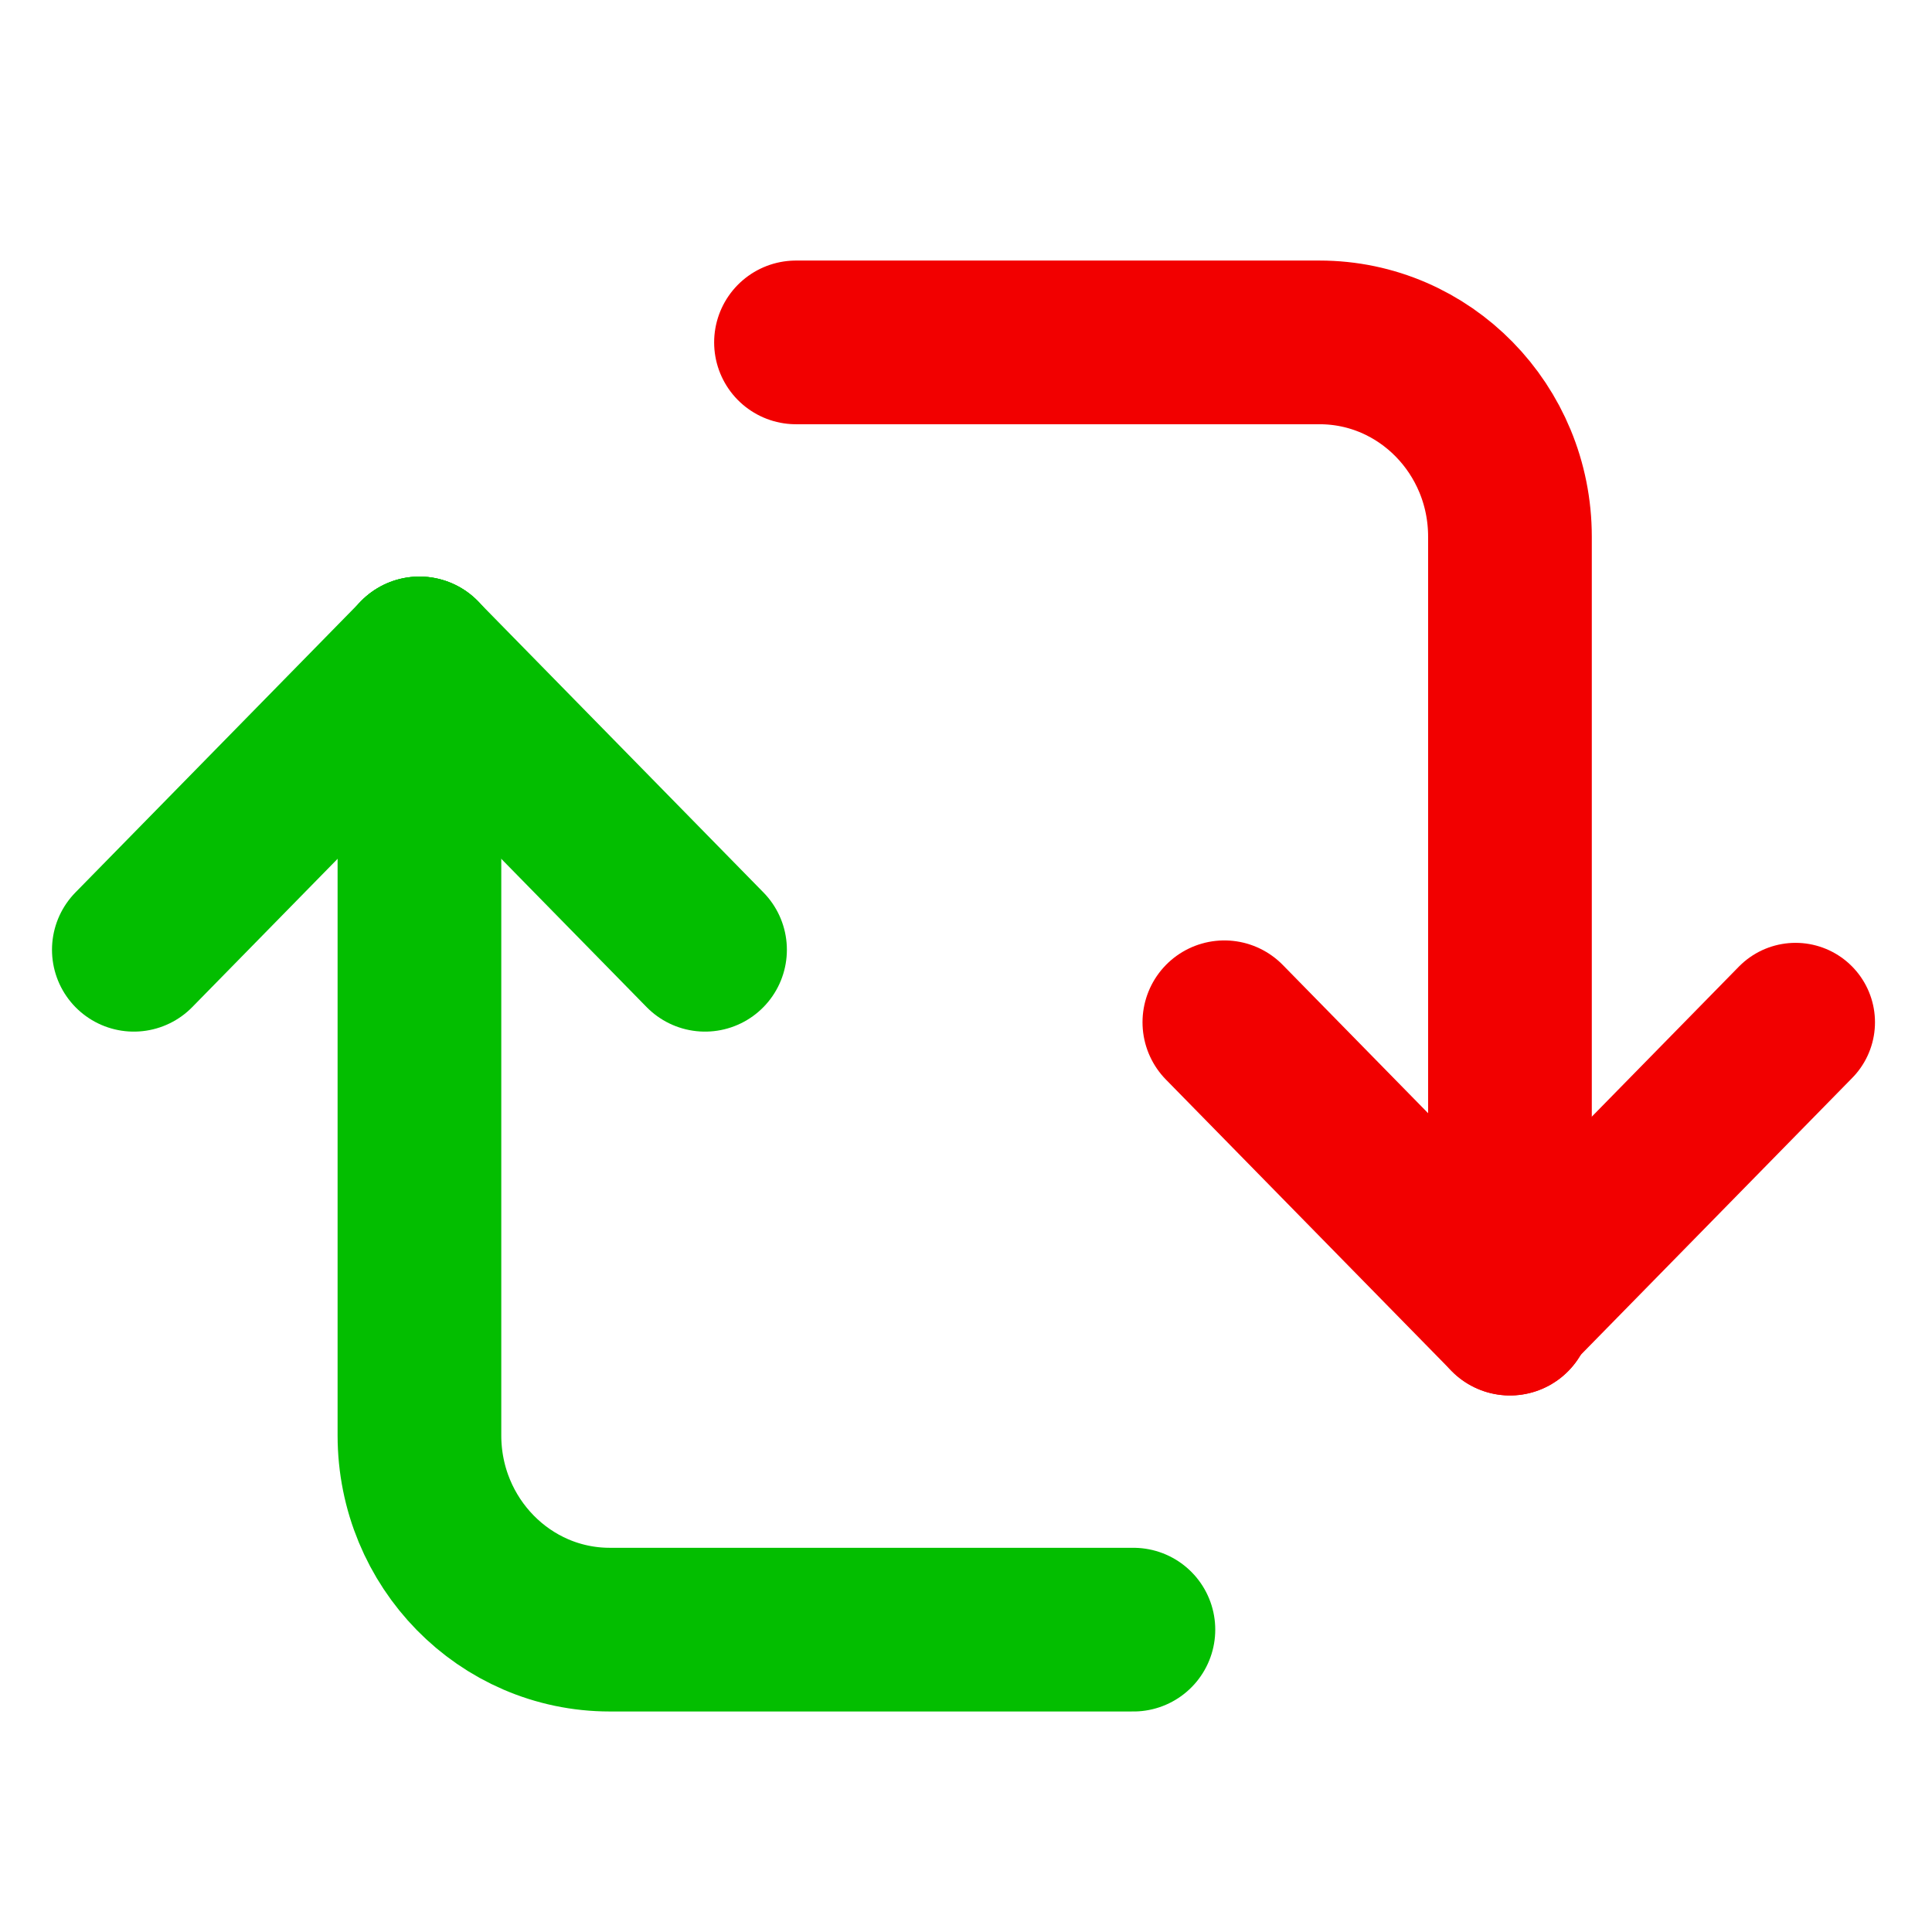 <?xml version="1.0" encoding="UTF-8" standalone="no"?>
<svg
   fill="none"
   height="40"
   viewBox="0 0 40 40"
   width="40"
   version="1.1"
   id="svg1"
   sodipodi:docname="multireplace_light_v2.svg"
   inkscape:version="1.4 (86a8ad7, 2024-10-11)"
   inkscape:export-filename="multireplace_light.png"
   inkscape:export-xdpi="48"
   inkscape:export-ydpi="48"
   xmlns:inkscape="http://www.inkscape.org/namespaces/inkscape"
   xmlns:sodipodi="http://sodipodi.sourceforge.net/DTD/sodipodi-0.dtd"
   xmlns="http://www.w3.org/2000/svg"
   xmlns:svg="http://www.w3.org/2000/svg">
  <defs
     id="defs1" />
  <sodipodi:namedview
     id="namedview1"
     pagecolor="#ffffff"
     bordercolor="#000000"
     borderopacity="0.25"
     inkscape:showpageshadow="2"
     inkscape:pageopacity="0.0"
     inkscape:pagecheckerboard="0"
     inkscape:deskcolor="#d1d1d1"
     inkscape:zoom="13.9875"
     inkscape:cx="24.915103"
     inkscape:cy="18.44504"
     inkscape:window-width="1515"
     inkscape:window-height="1056"
     inkscape:window-x="3522"
     inkscape:window-y="169"
     inkscape:window-maximized="0"
     inkscape:current-layer="svg1"
     inkscape:export-bgcolor="#ffffff00" />
  <path
     style="stroke:#03be00;stroke-width:3.389;stroke-linecap:round;stroke-dasharray:none;stroke-opacity:1"
     d="M 8.684,13.632 2.771,19.664"
     id="path87" />
  <path
     style="stroke:#03be00;stroke-width:3.389;stroke-linecap:round;stroke-dasharray:none;stroke-opacity:1"
     d="m 8.684,13.632 5.913,6.032"
     id="path86" />
  <path
     style="stroke:#03be00;stroke-width:3.389;stroke-linecap:round;stroke-dasharray:none;stroke-opacity:1"
     d="m 8.684,13.632 v 16.086 c 0,2.221 1.765,4.022 3.942,4.022 h 10.84"
     id="path85" />
  <g
     id="g1"
     transform="translate(-0.715,0.786)">
    <path
       style="stroke:#f20000;stroke-width:3.289;stroke-linecap:round;stroke-dasharray:none;stroke-opacity:1"
       d="m 31.977,26.411 5.913,-6.032"
       id="path84" />
    <path
       style="stroke:#f20000;stroke-width:3.389;stroke-linecap:round;stroke-dasharray:none;stroke-opacity:1"
       d="M 31.977,26.411 26.064,20.379"
       id="path83" />
    <path
       style="stroke:#f20000;stroke-width:3.389;stroke-linecap:round;stroke-dasharray:none;stroke-opacity:1"
       d="m 31.977,26.411 v -7.168 -8.918 c 0,-2.221 -1.765,-4.022 -3.942,-4.022 H 17.195"
       id="path1" />
  </g>
</svg>
